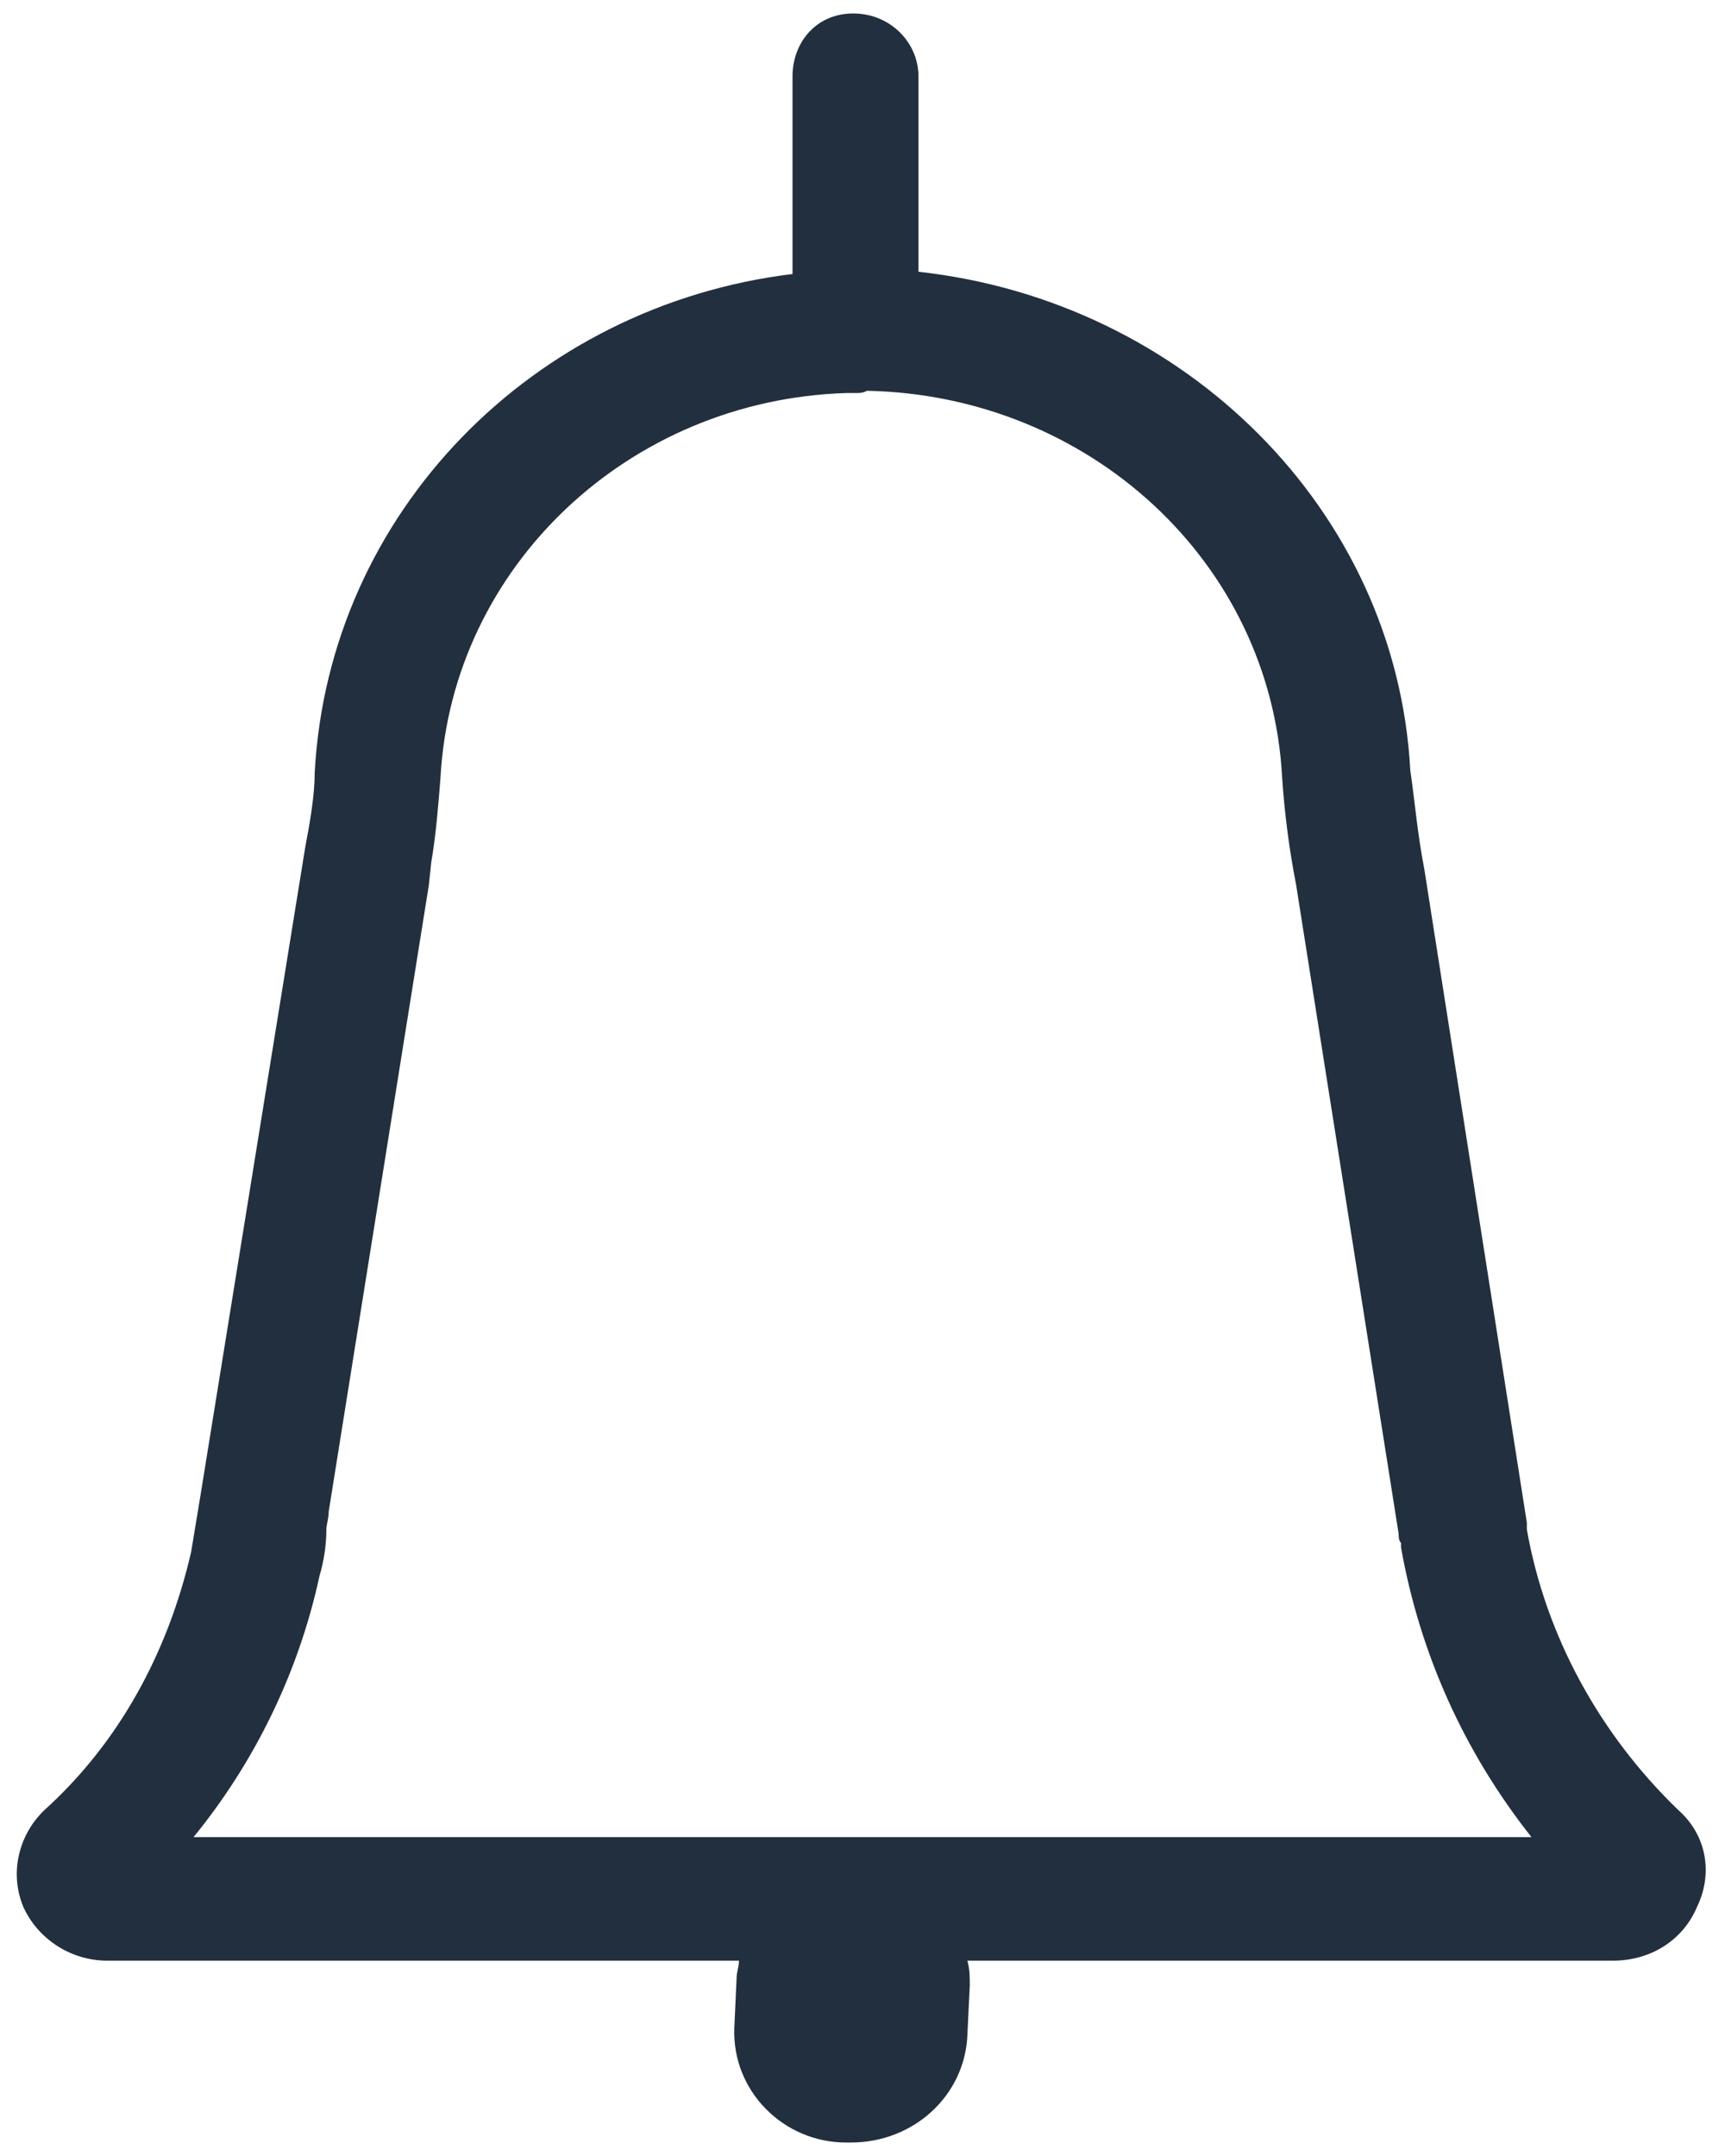 <?xml version="1.0" encoding="UTF-8"?>
<svg width="16px" height="20px" viewBox="0 0 16 20" version="1.1" xmlns="http://www.w3.org/2000/svg" xmlns:xlink="http://www.w3.org/1999/xlink">
    <!-- Generator: Sketch 62 (91390) - https://sketch.com -->
    <title>ico-alarm</title>
    <desc>Created with Sketch.</desc>
    <g id="Icons-and-Colors" stroke="none" stroke-width="1" fill="none" fill-rule="evenodd">
        <g id="alarm" transform="translate(-4, -2)">
            <g id="ico-alarm">
                <rect id="icon-container" fill-opacity="0" fill="#FFFFFF" x="0" y="0" width="24" height="24"></rect>
                <g id="alarm" transform="translate(4, 2)" fill="#222F3E" fill-rule="nonzero">
                    <path d="M15.568,16.792 C14.832,16.083 14.335,15.167 14.162,14.188 C14.162,14.167 14.162,14.146 14.162,14.125 L13.211,8.062 C13.146,7.729 13.124,7.438 13.081,7.146 C12.951,4.729 10.984,2.792 8.519,2.521 L8.519,0.708 C8.519,0.396 8.259,0.125 7.914,0.125 C7.568,0.125 7.351,0.396 7.351,0.708 L7.351,2.542 C4.951,2.833 3.049,4.75 2.919,7.167 C2.919,7.375 2.876,7.625 2.832,7.854 L1.859,13.875 L1.773,14.396 C1.557,15.333 1.103,16.167 0.411,16.792 C0.173,17.021 0.086,17.375 0.216,17.688 C0.346,17.979 0.649,18.188 0.995,18.188 L6.854,18.188 C6.854,18.25 6.832,18.292 6.832,18.354 L6.811,18.812 C6.789,19.396 7.265,19.875 7.849,19.875 C7.87,19.875 7.87,19.875 7.892,19.875 C8.476,19.875 8.951,19.438 8.973,18.875 L8.995,18.417 C8.995,18.333 8.995,18.271 8.973,18.188 L14.962,18.188 C15.308,18.188 15.611,18 15.741,17.688 C15.892,17.375 15.827,17.021 15.568,16.792 Z M1.795,17.042 C2.357,16.354 2.768,15.521 2.962,14.625 C3.005,14.479 3.027,14.333 3.027,14.188 C3.027,14.146 3.049,14.083 3.049,14.021 L3.978,8.208 L4,8 C4.043,7.75 4.065,7.479 4.086,7.208 C4.195,5.25 5.838,3.708 7.849,3.646 C7.87,3.646 7.892,3.646 7.935,3.646 C7.978,3.646 8,3.646 8.043,3.625 C10.097,3.667 11.784,5.208 11.892,7.208 C11.914,7.542 11.957,7.875 12.022,8.208 L12.973,14.229 C12.973,14.25 12.973,14.292 12.995,14.312 L12.995,14.354 C13.168,15.333 13.578,16.25 14.205,17.042 L1.795,17.042 L1.795,17.042 Z" id="Shape"></path>
                </g>
            </g>
        </g>
    </g>
</svg>